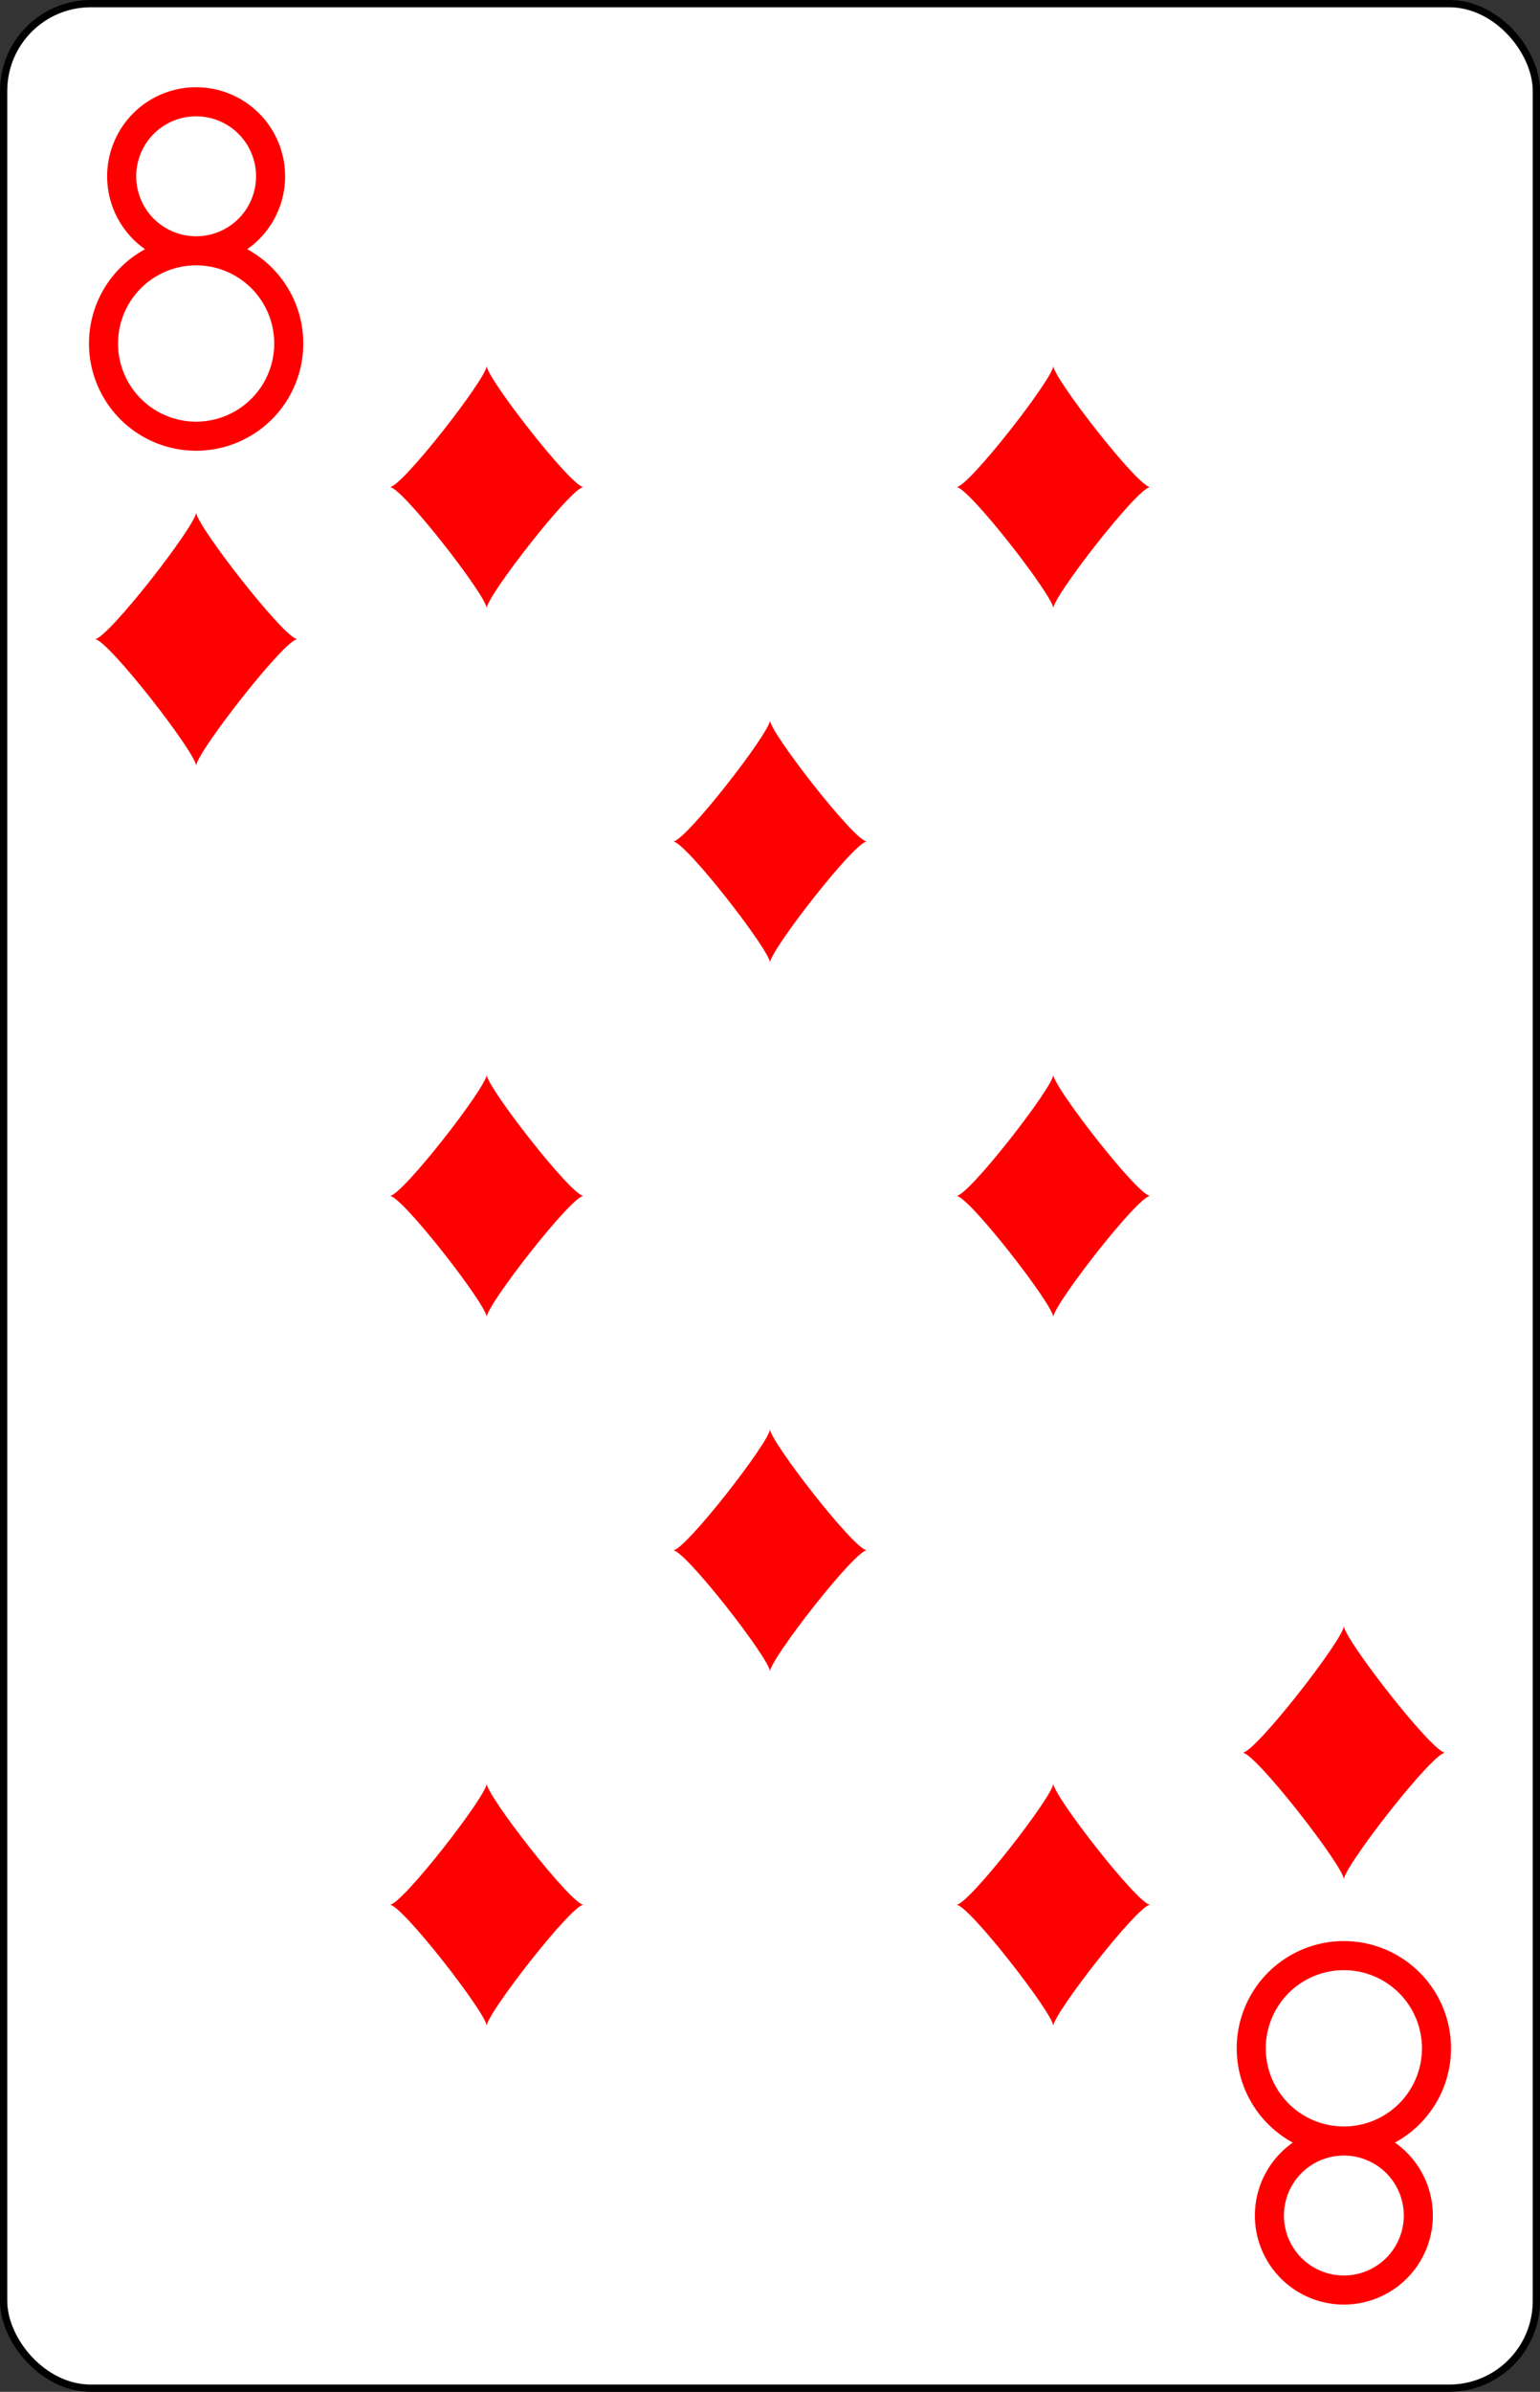 <?xml version="1.0" encoding="UTF-8" standalone="no"?>
<svg xmlns="http://www.w3.org/2000/svg" xmlns:xlink="http://www.w3.org/1999/xlink" class="card" face="8D" viewBox="-106 -164.5 212 329"><rect x="-106" y="-164.5" width="212" height="329" fill="#333333" stroke="none"/><defs><symbol id="SD8" viewBox="-600 -600 1200 1200" preserveAspectRatio="xMinYMid"><path d="M-400 0C-350 0 0 -450 0 -500C0 -450 350 0 400 0C350 0 0 450 0 500C0 450 -350 0 -400 0Z" fill="red"></path></symbol><symbol id="VD8" viewBox="-500 -500 1000 1000" preserveAspectRatio="xMinYMid"><path d="M-1 -50A205 205 0 1 1 1 -50L-1 -50A255 255 0 1 0 1 -50Z" stroke="red" stroke-width="80" stroke-linecap="square" stroke-miterlimit="1.5" fill="none"></path></symbol></defs><rect width="211" height="328" x="-105.5" y="-164" rx="12" ry="12" fill="white" stroke="black"></rect><use xlink:href="#VD8" height="50" width="50" x="-104" y="-152.5"></use><use xlink:href="#SD8" height="41.827" width="41.827" x="-99.913" y="-97.5"></use><use xlink:href="#SD8" height="40" width="40" x="-59.001" y="-117.501"></use><use xlink:href="#SD8" height="40" width="40" x="19.001" y="-117.501"></use><use xlink:href="#SD8" height="40" width="40" x="-20" y="-68.75"></use><use xlink:href="#SD8" height="40" width="40" x="-59.001" y="-20"></use><use xlink:href="#SD8" height="40" width="40" x="19.001" y="-20"></use><g transform="rotate(180)"><use xlink:href="#VD8" height="50" width="50" x="-104" y="-152.5"></use><use xlink:href="#SD8" height="41.827" width="41.827" x="-99.913" y="-97.5"></use><use xlink:href="#SD8" height="40" width="40" x="-59.001" y="-117.501"></use><use xlink:href="#SD8" height="40" width="40" x="19.001" y="-117.501"></use><use xlink:href="#SD8" height="40" width="40" x="-20" y="-68.75"></use></g></svg>